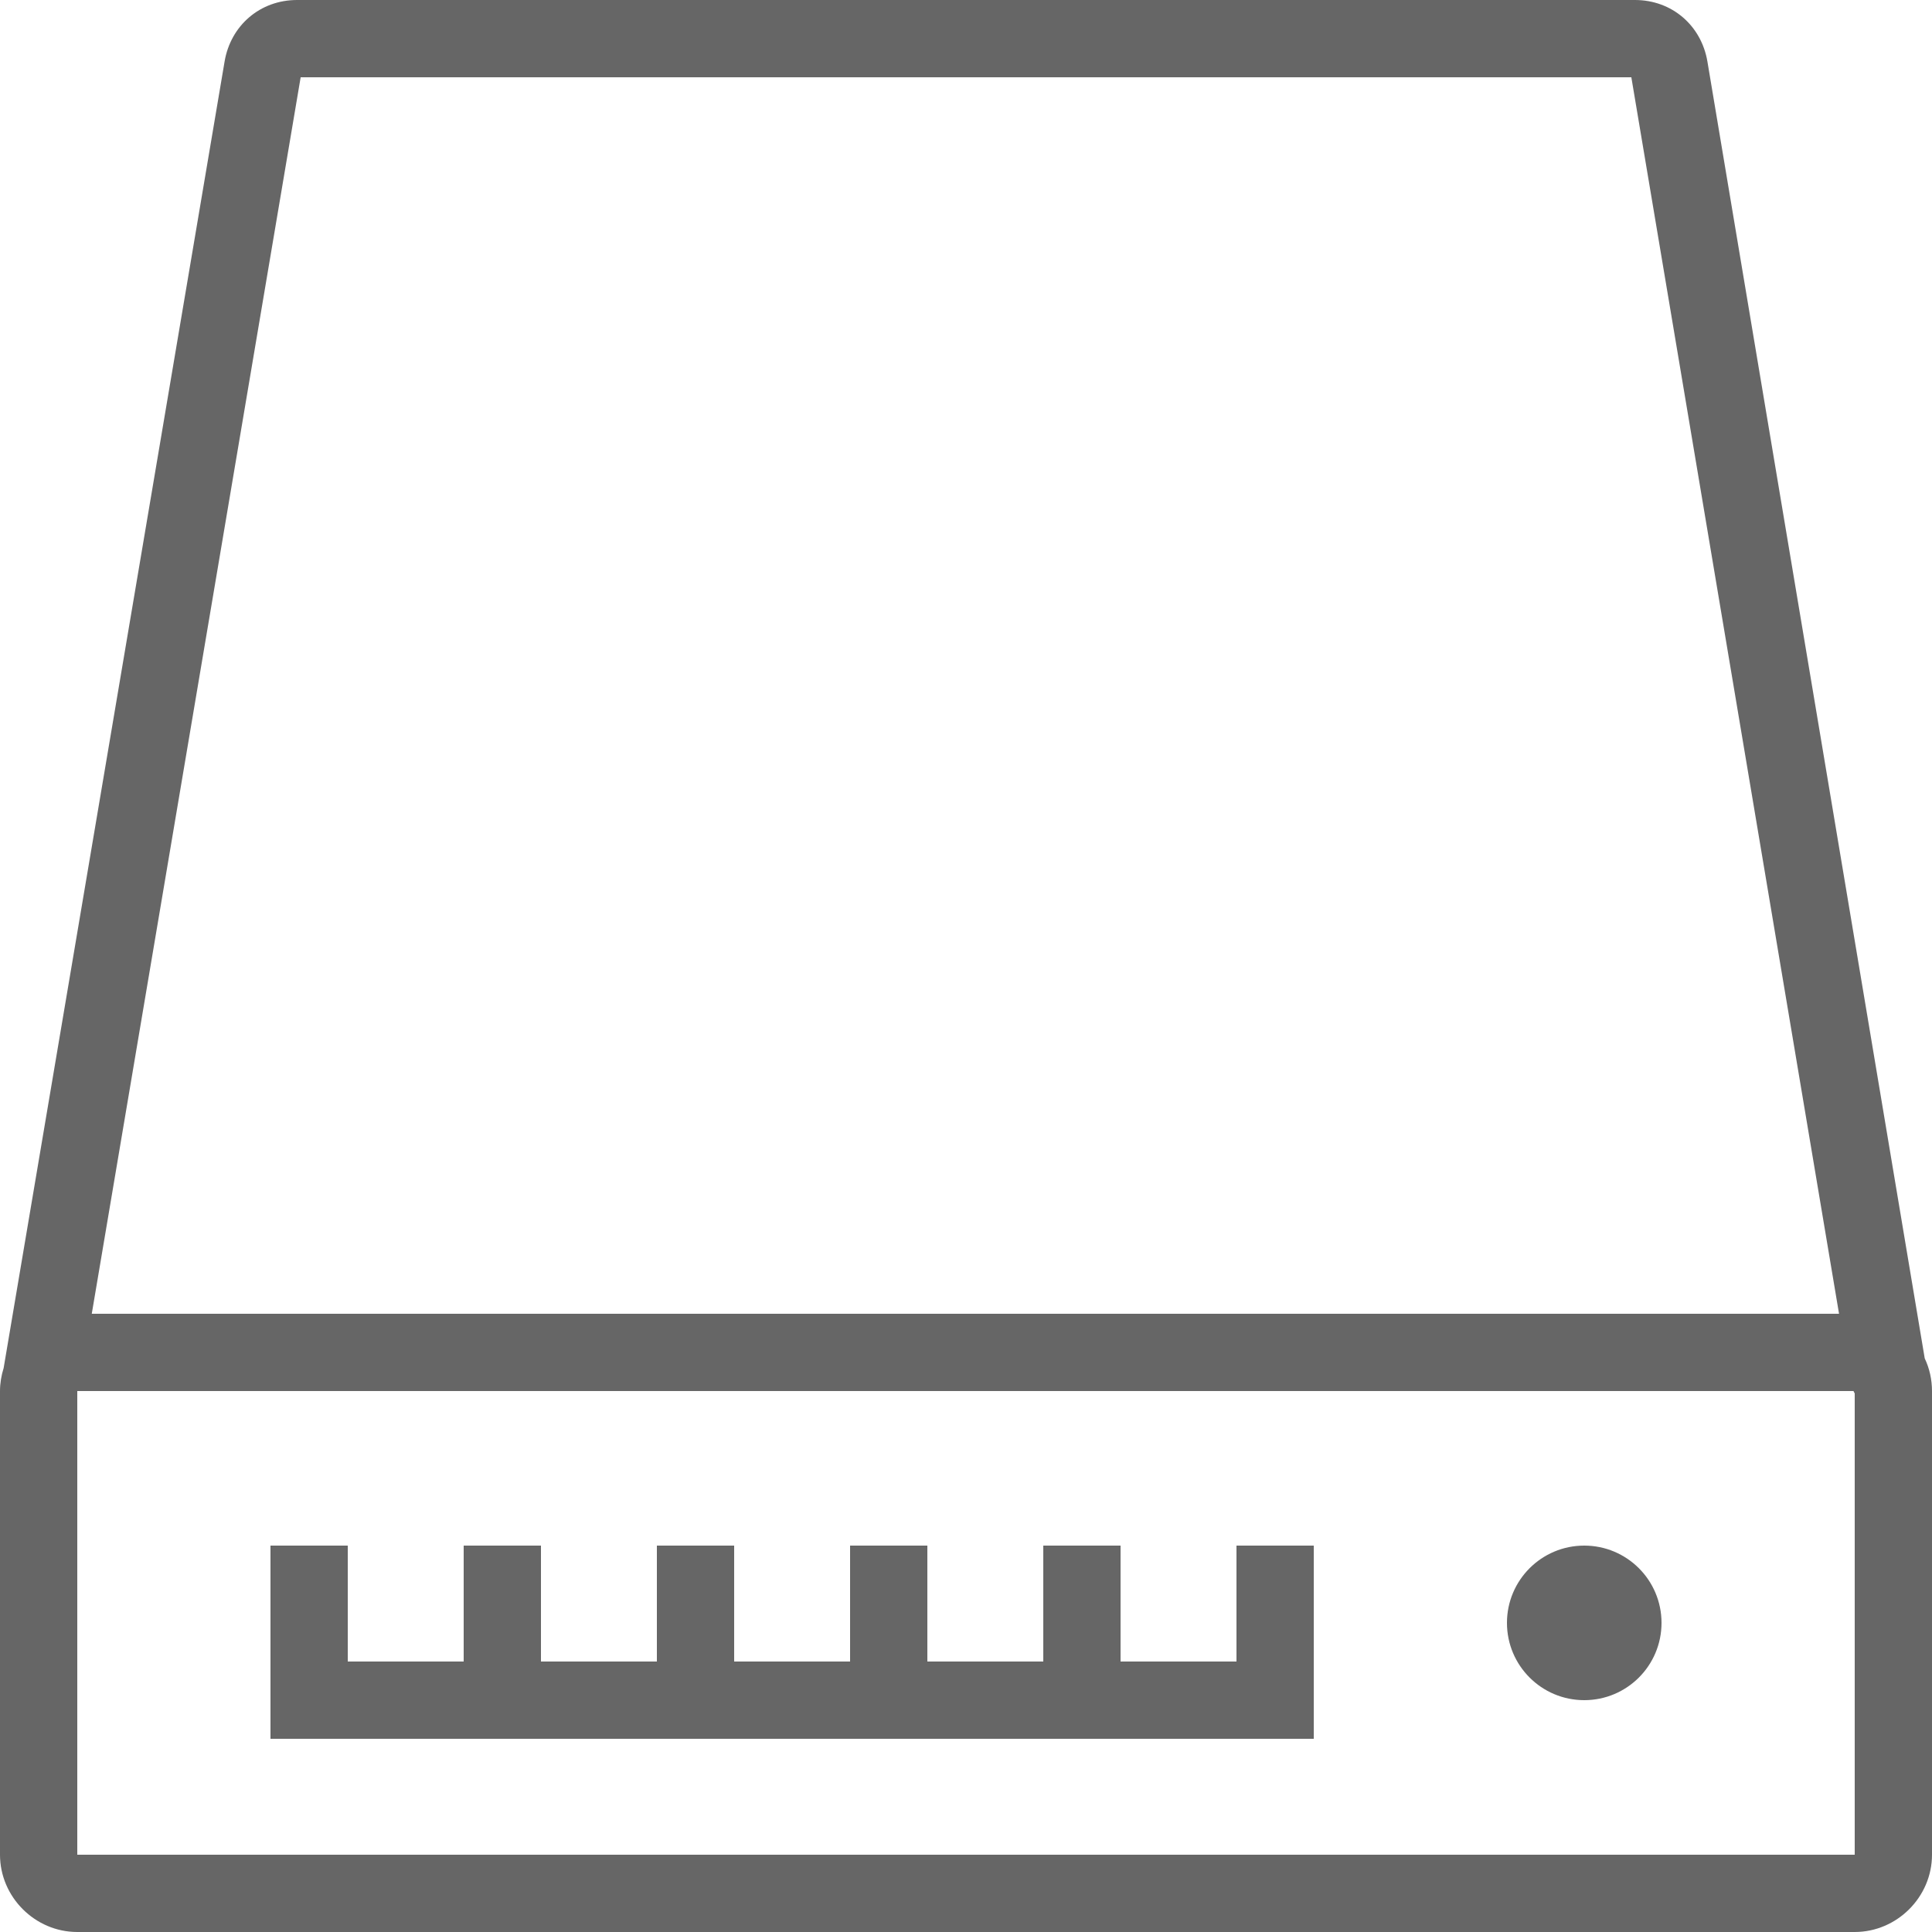 <svg xmlns="http://www.w3.org/2000/svg" viewBox="0 0 50 50" width="50" height="50" fill="#666"><path d="M 7.688 0 C 6.73 0 5.969 0.66 5.812 1.594 L 0.094 35.406 C 0.035 35.594 0 35.797 0 36 L 0 48 C 0 49.094 0.906 50 2 50 L 48 50 C 49.094 50 50 49.094 50 48 L 50 36 C 50 35.703 49.934 35.41 49.812 35.156 L 44.188 1.594 C 44.031 0.66 43.27 0 42.312 0 Z M 7.781 2 L 42.219 2 L 47.594 34 L 2.375 34 Z M 2 36 L 47.969 36 C 47.977 36.02 47.988 36.043 48 36.062 L 48 48 L 2 48 Z M 7 40 L 7 45 L 34 45 L 34 40 L 32 40 L 32 43 L 29 43 L 29 40 L 27 40 L 27 43 L 24 43 L 24 40 L 22 40 L 22 43 L 19 43 L 19 40 L 17 40 L 17 43 L 14 43 L 14 40 L 12 40 L 12 43 L 9 43 L 9 40 Z M 41 40 C 39.895 40 39 40.895 39 42 C 39 43.105 39.895 44 41 44 C 42.105 44 43 43.105 43 42 C 43 40.895 42.105 40 41 40 Z"/></svg>